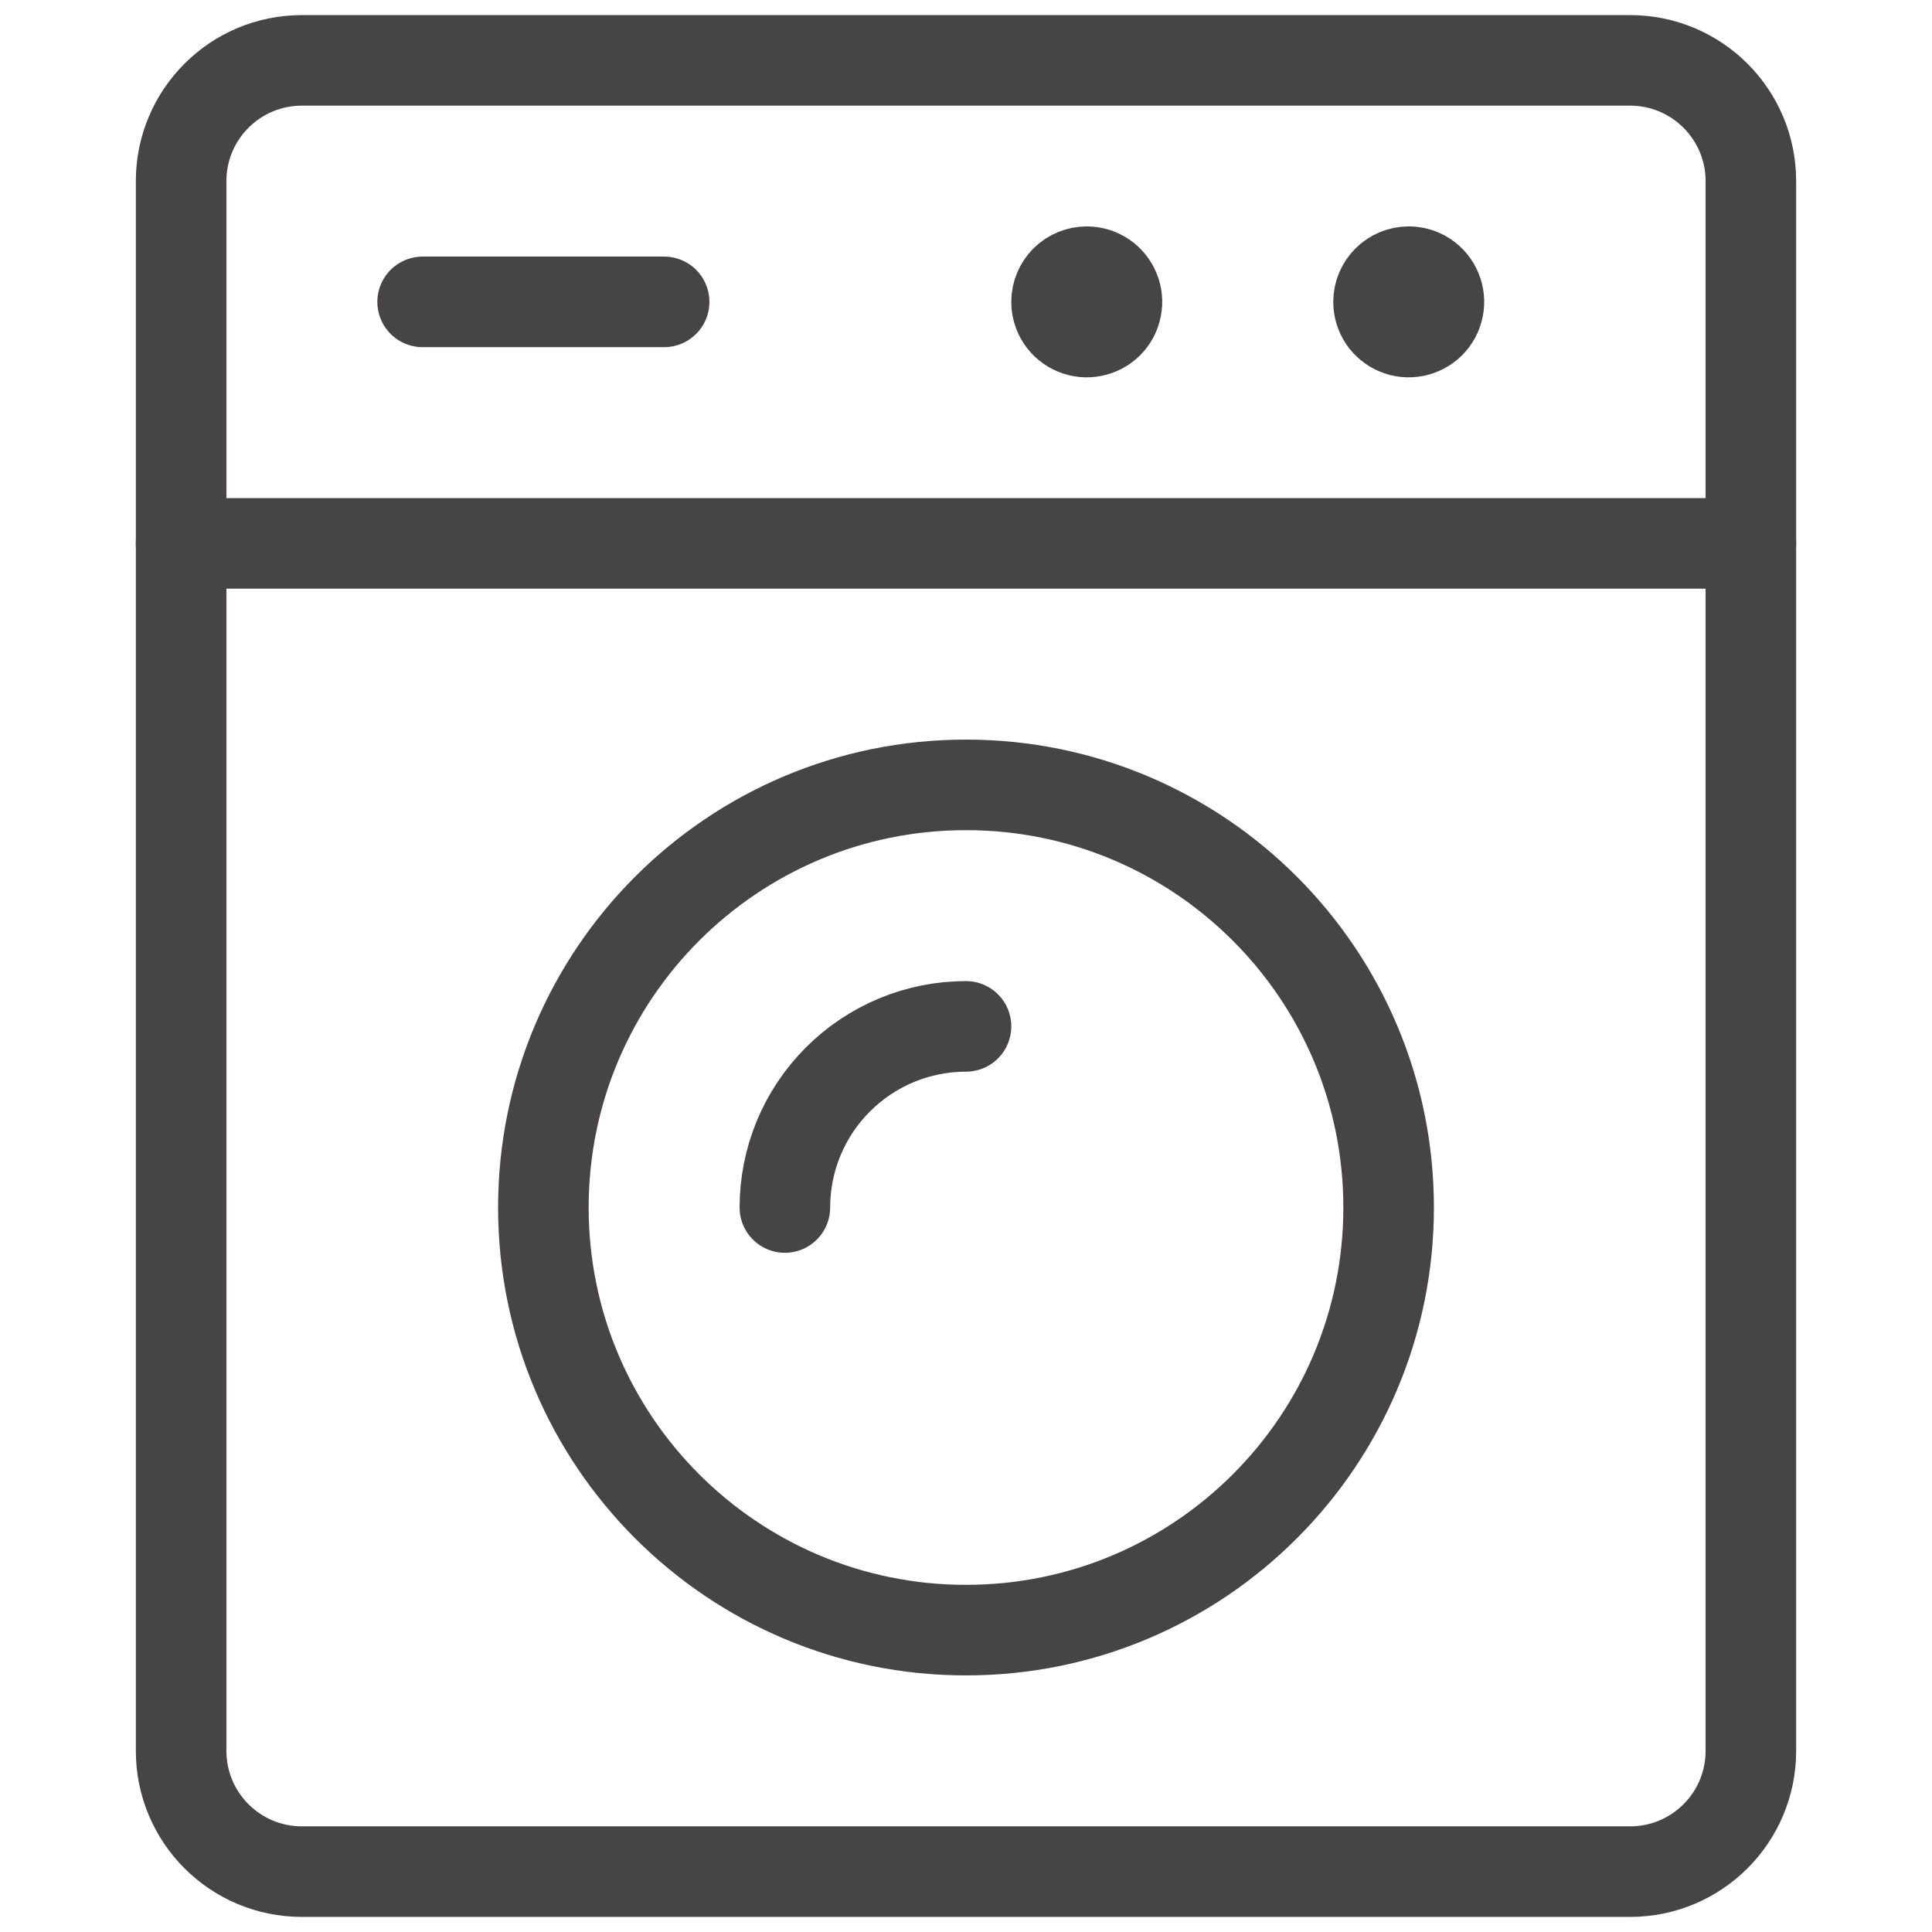 <svg width="32" height="32" viewBox="0 0 32 32" fill="none" xmlns="http://www.w3.org/2000/svg">
<path d="M27 1H5C3.895 1 3 1.895 3 3V29C3 30.105 3.895 31 5 31H27C28.105 31 29 30.105 29 29V3C29 1.895 28.105 1 27 1Z" stroke="#474445" stroke-width="1.5" stroke-linecap="round" stroke-linejoin="round"/>
<path d="M7 5H11" stroke="#474445" stroke-width="1.5" stroke-linecap="round" stroke-linejoin="round"/>
<path d="M3 9H29" stroke="#474445" stroke-width="1.5" stroke-linecap="round" stroke-linejoin="round"/>
<path d="M16 27C19.866 27 23 23.866 23 20C23 16.134 19.866 13 16 13C12.134 13 9 16.134 9 20C9 23.866 12.134 27 16 27Z" stroke="#474445" stroke-width="1.5" stroke-linecap="round" stroke-linejoin="round"/>
<path d="M18 4.5C18.099 4.5 18.196 4.529 18.278 4.584C18.36 4.639 18.424 4.717 18.462 4.809C18.5 4.9 18.51 5.001 18.49 5.098C18.471 5.195 18.424 5.284 18.354 5.354C18.284 5.423 18.195 5.471 18.098 5.49C18.001 5.51 17.9 5.5 17.809 5.462C17.717 5.424 17.639 5.36 17.584 5.278C17.529 5.196 17.5 5.099 17.5 5C17.5 4.867 17.553 4.74 17.646 4.646C17.74 4.553 17.867 4.5 18 4.5" stroke="#474445" stroke-width="1.5" stroke-linecap="round" stroke-linejoin="round"/>
<path d="M23.333 4.5C23.432 4.5 23.529 4.529 23.611 4.584C23.693 4.639 23.757 4.717 23.795 4.809C23.833 4.9 23.843 5.001 23.823 5.098C23.804 5.195 23.756 5.284 23.687 5.354C23.617 5.423 23.527 5.471 23.431 5.49C23.334 5.51 23.233 5.5 23.142 5.462C23.05 5.424 22.972 5.36 22.917 5.278C22.862 5.196 22.833 5.099 22.833 5C22.833 4.867 22.886 4.74 22.98 4.646C23.073 4.553 23.2 4.5 23.333 4.5" stroke="#474445" stroke-width="1.5" stroke-linecap="round" stroke-linejoin="round"/>
<path d="M13 20C13 19.204 13.316 18.441 13.879 17.879C14.441 17.316 15.204 17 16 17" stroke="#474445" stroke-width="1.5" stroke-linecap="round" stroke-linejoin="round"/>
</svg>
